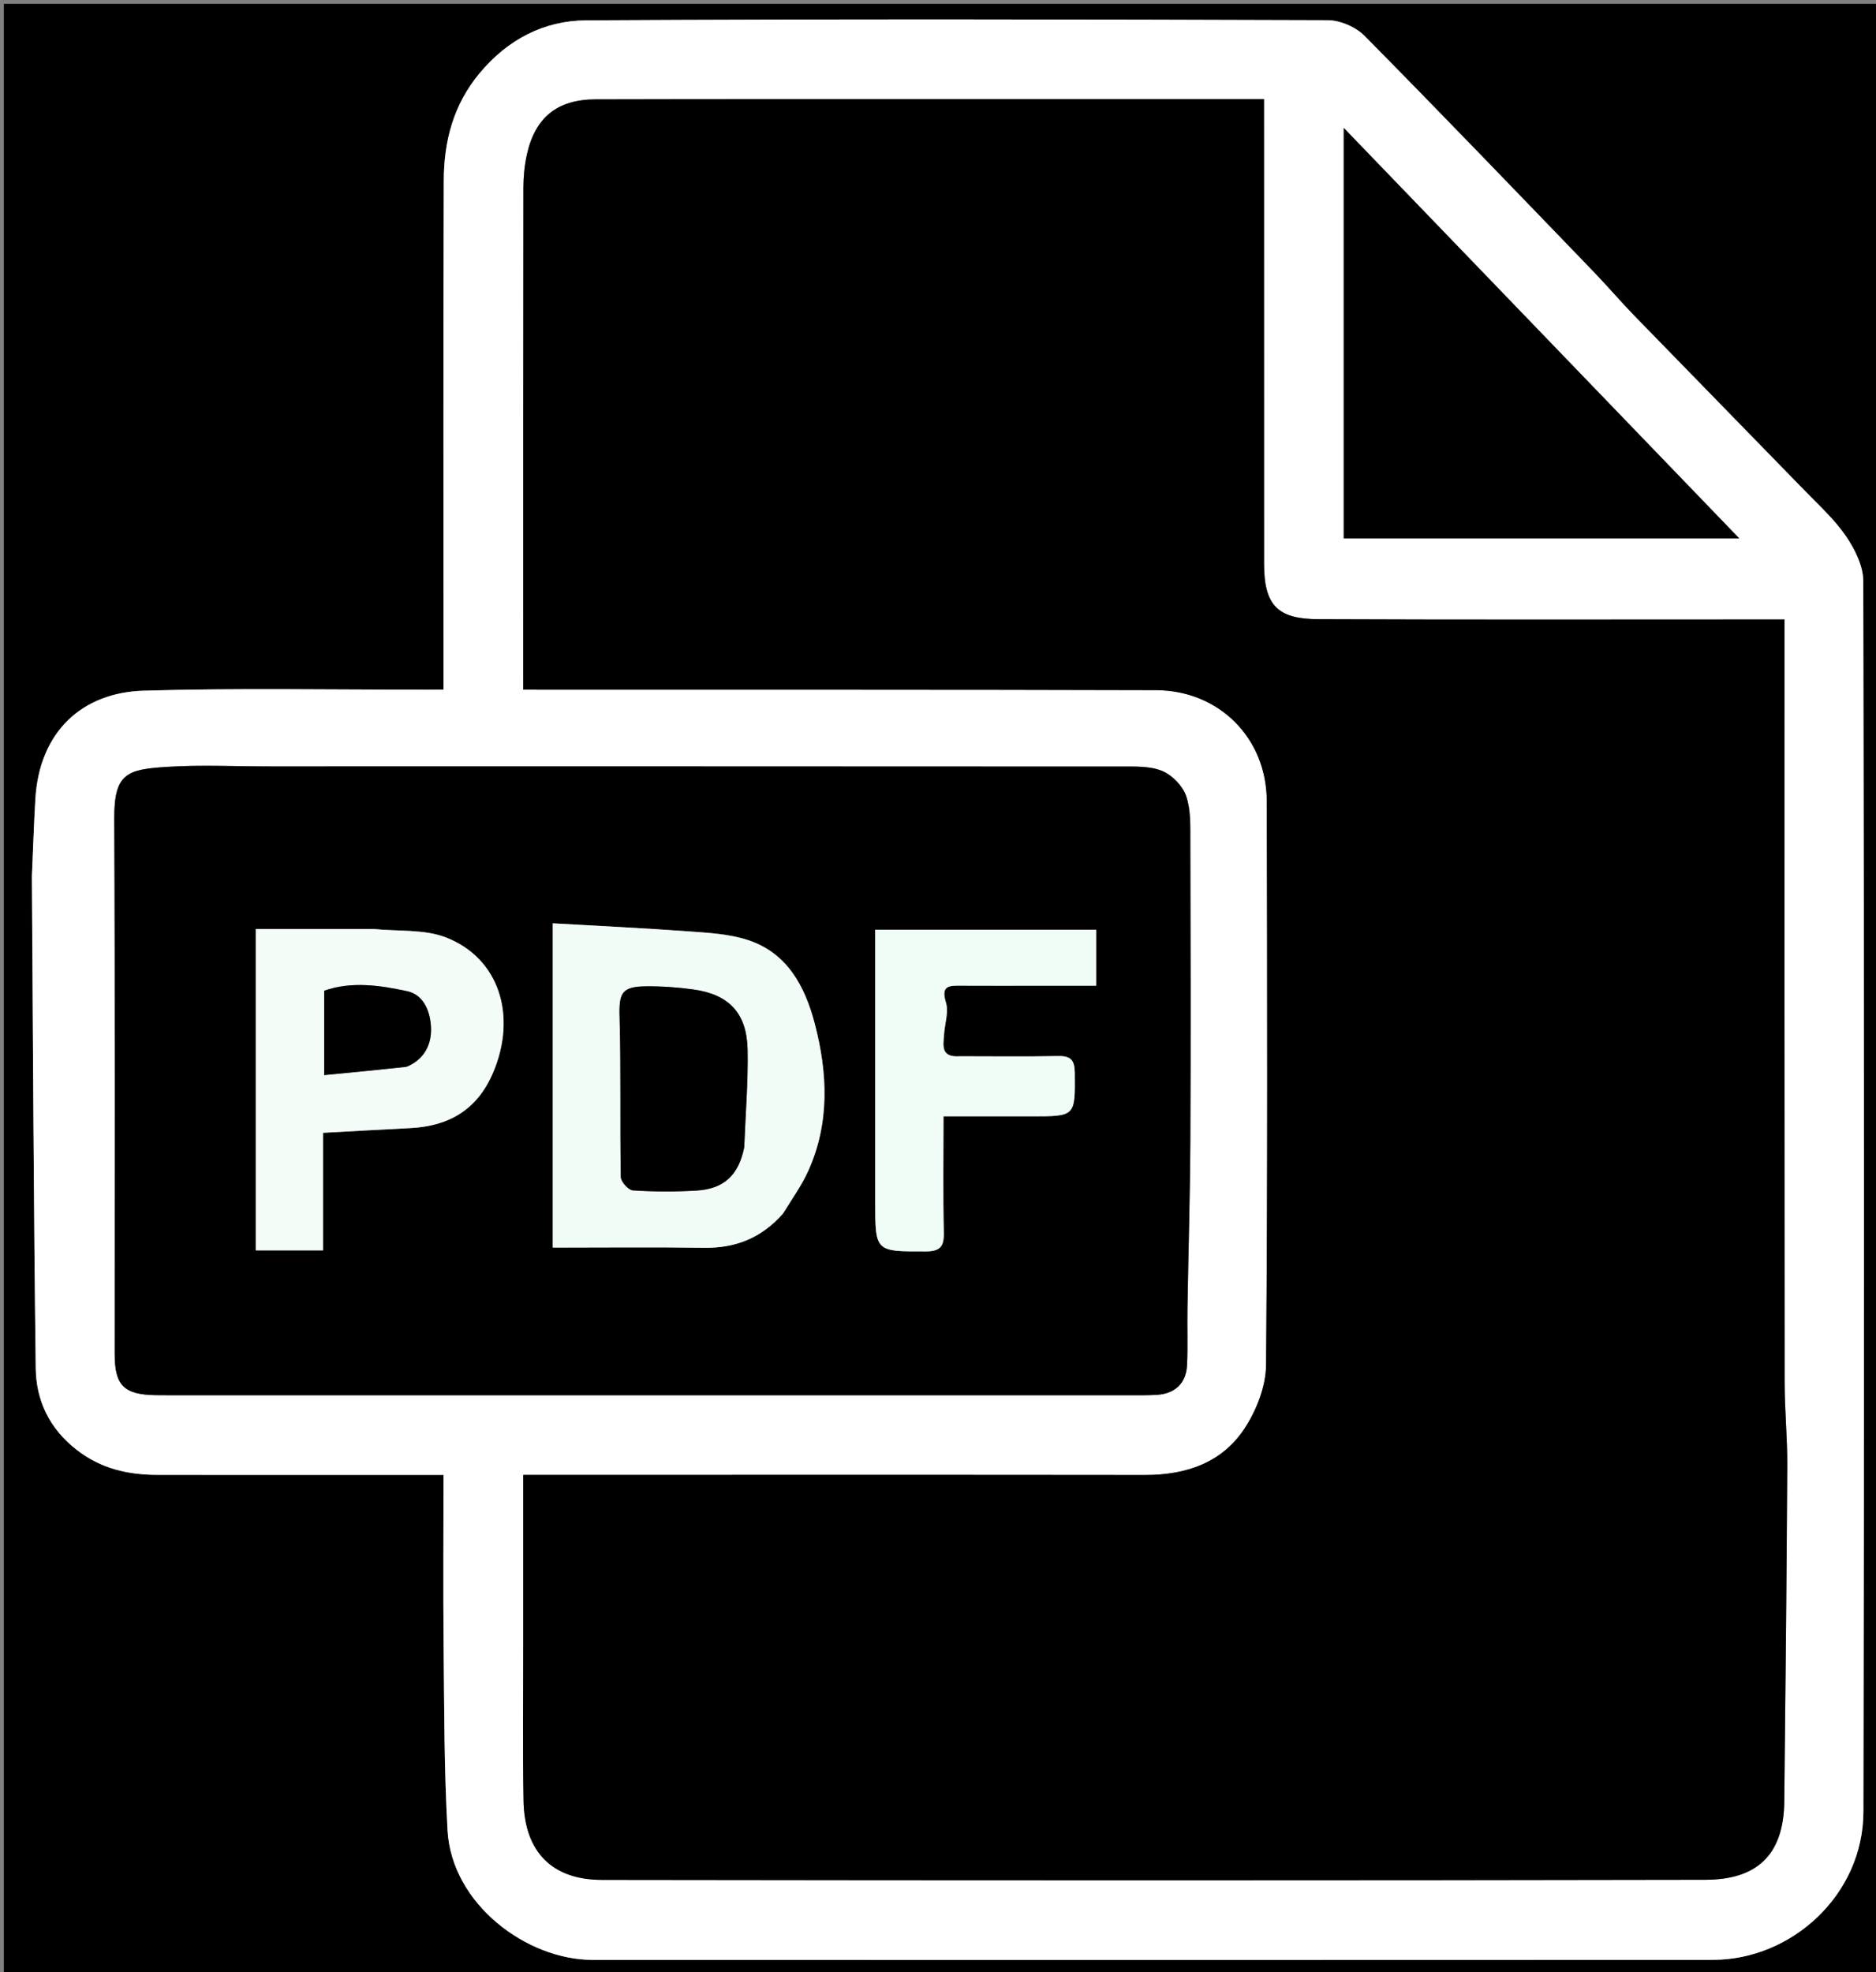 <svg version="1.1" id="Layer_1" xmlns="http://www.w3.org/2000/svg" xmlns:xlink="http://www.w3.org/1999/xlink" x="0px" y="0px"
	 width="100%" viewBox="0 0 487 512" enable-background="new 0 0 487 512" xml:space="preserve">
<rect x="0" y="0" width="487" height="512" fill="#808080" stroke="none"/>
<path fill="#0000" opacity="1" stroke="none" 
	d="
M488,188 
	C488,296.667 488,404.833 488,513 
	C325.667,513 163.333,513 1,513 
	C1,342.333 1,171.667 1,1 
	C163.333,1 325.666,1 488,1 
	C488,63.167 488,125.333 488,188 
M8.259,227.832 
	C8.561,270.273 8.735,312.715 9.275,355.153 
	C9.382,363.58 12.794,370.814 19.847,376.333 
	C26.22,381.322 33.282,382.876 41.005,382.878 
	C63.836,382.882 86.667,382.884 109.498,382.887 
	C111.274,382.888 113.05,382.887 115.138,382.887 
	C115.138,398.198 115.018,412.998 115.17,427.794 
	C115.332,443.571 115.293,459.371 116.175,475.115 
	C117.258,494.428 136.872,508.784 153.771,508.788 
	C250.761,508.809 347.751,508.828 444.741,508.774 
	C465,508.763 483.681,491.992 483.728,470.329 
	C483.955,363.841 483.909,257.352 483.692,150.863 
	C483.684,146.96 481.534,142.632 479.251,139.27 
	C476.311,134.938 472.31,131.302 468.623,127.505 
	C453.907,112.353 439.115,97.274 424.4,82.121 
	C420.712,78.324 417.274,74.285 413.599,70.475 
	C393.873,50.024 374.202,29.518 354.228,9.311 
	C351.946,7.002 347.899,5.255 344.664,5.244 
	C280.505,5.021 216.343,4.912 152.186,5.283 
	C141.286,5.346 131.844,10.18 124.501,19.006 
	C117.649,27.242 115.241,36.694 115.205,46.875 
	C115.053,89.037 115.138,131.199 115.135,173.362 
	C115.135,175.139 115.135,176.917 115.135,179.04 
	C113.037,179.04 111.406,179.039 109.776,179.041 
	C85.612,179.069 61.433,178.593 37.289,179.305 
	C21.376,179.775 10.187,189.882 9.171,207.55 
	C8.801,213.991 8.59,220.441 8.259,227.832 
z"/>
<path fill="#ffff" opacity="1" stroke="none" 
	d="
M8.283,227.359 
	C8.59,220.441 8.801,213.991 9.171,207.55 
	C10.187,189.882 21.376,179.775 37.289,179.305 
	C61.433,178.593 85.612,179.069 109.776,179.041 
	C111.406,179.039 113.037,179.04 115.135,179.04 
	C115.135,176.917 115.135,175.139 115.135,173.362 
	C115.138,131.199 115.053,89.037 115.205,46.875 
	C115.241,36.694 117.649,27.242 124.501,19.006 
	C131.844,10.18 141.286,5.346 152.186,5.283 
	C216.343,4.912 280.505,5.021 344.664,5.244 
	C347.899,5.255 351.946,7.002 354.228,9.311 
	C374.202,29.518 393.873,50.024 413.599,70.475 
	C417.274,74.285 420.712,78.324 424.4,82.121 
	C439.115,97.274 453.907,112.353 468.623,127.505 
	C472.31,131.302 476.311,134.938 479.251,139.27 
	C481.534,142.632 483.684,146.96 483.692,150.863 
	C483.909,257.352 483.955,363.841 483.728,470.329 
	C483.681,491.992 465,508.763 444.741,508.774 
	C347.751,508.828 250.761,508.809 153.771,508.788 
	C136.872,508.784 117.258,494.428 116.175,475.115 
	C115.293,459.371 115.332,443.571 115.17,427.794 
	C115.018,412.998 115.138,398.198 115.138,382.887 
	C113.05,382.887 111.274,382.888 109.498,382.887 
	C86.667,382.884 63.836,382.882 41.005,382.878 
	C33.282,382.876 26.22,381.322 19.847,376.333 
	C12.794,370.814 9.382,363.58 9.275,355.153 
	C8.735,312.715 8.561,270.273 8.283,227.359 
M135.827,426.5 
	C135.836,440.164 135.653,453.833 135.908,467.492 
	C136.156,480.772 143.324,488.007 156.27,488.025 
	C251.754,488.163 347.239,488.192 442.723,487.997 
	C455.913,487.969 463.03,481.723 463.186,467.705 
	C463.509,438.59 463.798,409.473 463.961,380.356 
	C464,373.237 463.287,366.116 463.281,358.995 
	C463.224,294.839 463.247,230.683 463.246,166.527 
	C463.246,164.748 463.246,162.97 463.246,160.816 
	C460.981,160.816 459.182,160.816 457.382,160.816 
	C419.055,160.814 380.728,160.91 342.401,160.745 
	C332.224,160.701 328.151,157.735 328.145,146.473 
	C328.122,107.812 328.133,69.152 328.131,30.491 
	C328.131,28.731 328.131,26.97 328.131,25.743 
	C310.12,25.743 292.695,25.743 275.27,25.743 
	C266.7,25.743 258.13,25.741 249.56,25.743 
	C217.899,25.75 186.237,25.71 154.576,25.795 
	C144.681,25.822 138.953,30.466 136.804,40.013 
	C136.162,42.866 135.874,45.857 135.87,48.786 
	C135.811,90.612 135.829,132.439 135.828,174.265 
	C135.828,175.718 135.828,177.171 135.828,179.04 
	C138.002,179.04 139.798,179.04 141.594,179.041 
	C194.419,179.065 247.244,179.006 300.068,179.165 
	C316.447,179.214 328.799,191.597 328.842,207.907 
	C328.97,256.732 329.076,305.559 328.663,354.381 
	C328.616,359.901 326.204,366.048 323.131,370.757 
	C317.25,379.77 307.872,382.924 297.237,382.912 
	C245.245,382.849 193.254,382.886 141.262,382.887 
	C139.503,382.887 137.744,382.887 135.827,382.887 
	C135.827,397.529 135.827,411.515 135.827,426.5 
M69.5,198.962 
	C60.837,198.962 52.146,198.531 43.517,199.073 
	C33.009,199.733 29.602,200.654 29.662,212.575 
	C29.894,258.889 29.75,305.206 29.774,351.522 
	C29.778,359.682 32.192,362.047 40.391,362.188 
	C41.723,362.211 43.056,362.212 44.389,362.212 
	C127.358,362.214 210.327,362.215 293.296,362.211 
	C295.628,362.211 297.966,362.251 300.291,362.109 
	C305.037,361.818 307.94,359.08 308.152,354.348 
	C308.372,349.463 308.178,344.56 308.258,339.667 
	C308.495,325.055 308.936,310.444 309.007,295.832 
	C309.132,270.009 309.08,244.185 309.002,218.361 
	C308.99,214.418 309.158,210.227 307.903,206.617 
	C306.985,203.976 304.245,201.172 301.639,200.118 
	C298.434,198.821 294.523,199.004 290.917,199.001 
	C217.445,198.949 143.972,198.962 69.5,198.962 
M348.826,132.464 
	C348.826,134.908 348.826,137.351 348.826,139.762 
	C383.167,139.762 416.992,139.762 451.495,139.762 
	C417.198,104.165 383.4,69.087 348.826,33.204 
	C348.826,66.673 348.826,99.074 348.826,132.464 
z"/>
<path fill="#0000" opacity="1" stroke="none" 
	d="
M135.827,426 
	C135.827,411.515 135.827,397.529 135.827,382.887 
	C137.744,382.887 139.503,382.887 141.262,382.887 
	C193.254,382.886 245.245,382.849 297.237,382.912 
	C307.872,382.924 317.25,379.77 323.131,370.757 
	C326.204,366.048 328.616,359.901 328.663,354.381 
	C329.076,305.559 328.97,256.732 328.842,207.907 
	C328.799,191.597 316.447,179.214 300.068,179.165 
	C247.244,179.006 194.419,179.065 141.594,179.041 
	C139.798,179.04 138.002,179.04 135.828,179.04 
	C135.828,177.171 135.828,175.718 135.828,174.265 
	C135.829,132.439 135.811,90.612 135.87,48.786 
	C135.874,45.857 136.162,42.866 136.804,40.013 
	C138.953,30.466 144.681,25.822 154.576,25.795 
	C186.237,25.71 217.899,25.75 249.56,25.743 
	C258.13,25.741 266.7,25.743 275.27,25.743 
	C292.695,25.743 310.12,25.743 328.131,25.743 
	C328.131,26.97 328.131,28.731 328.131,30.491 
	C328.133,69.152 328.122,107.812 328.145,146.473 
	C328.151,157.735 332.224,160.701 342.401,160.745 
	C380.728,160.91 419.055,160.814 457.382,160.816 
	C459.182,160.816 460.981,160.816 463.246,160.816 
	C463.246,162.97 463.246,164.748 463.246,166.527 
	C463.247,230.683 463.224,294.839 463.281,358.995 
	C463.287,366.116 464,373.237 463.961,380.356 
	C463.798,409.473 463.509,438.59 463.186,467.705 
	C463.03,481.723 455.913,487.969 442.723,487.997 
	C347.239,488.192 251.754,488.163 156.27,488.025 
	C143.324,488.007 136.156,480.772 135.908,467.492 
	C135.653,453.833 135.836,440.164 135.827,426 
z"/>
<path fill="#0000" opacity="1" stroke="none" 
	d="
M70,198.962 
	C143.972,198.962 217.445,198.949 290.917,199.001 
	C294.523,199.004 298.434,198.821 301.639,200.118 
	C304.245,201.172 306.985,203.976 307.903,206.617 
	C309.158,210.227 308.99,214.418 309.002,218.361 
	C309.08,244.185 309.132,270.009 309.007,295.832 
	C308.936,310.444 308.495,325.055 308.258,339.667 
	C308.178,344.56 308.372,349.463 308.152,354.348 
	C307.94,359.08 305.037,361.818 300.291,362.109 
	C297.966,362.251 295.628,362.211 293.296,362.211 
	C210.327,362.215 127.358,362.214 44.389,362.212 
	C43.056,362.212 41.723,362.211 40.391,362.188 
	C32.192,362.047 29.778,359.682 29.774,351.522 
	C29.75,305.206 29.894,258.889 29.662,212.575 
	C29.602,200.654 33.009,199.733 43.517,199.073 
	C52.146,198.531 60.837,198.962 70,198.962 
M203.425,314.888 
	C205.578,311.255 208.095,307.786 209.819,303.961 
	C215.428,291.517 214.857,278.56 211.514,265.785 
	C209.006,256.202 204.456,247.417 194.173,244.044 
	C189.431,242.489 184.206,242.184 179.163,241.815 
	C167.335,240.949 155.484,240.387 143.491,239.693 
	C143.491,268.264 143.491,295.964 143.491,323.877 
	C156.794,323.877 169.775,323.734 182.751,323.93 
	C190.835,324.052 197.562,321.475 203.425,314.888 
M96.379,241.157 
	C86.364,241.157 76.349,241.157 66.395,241.157 
	C66.395,268.716 66.395,296.594 66.395,324.602 
	C72.244,324.602 77.821,324.602 83.856,324.602 
	C83.856,314.347 83.856,304.293 83.856,294.08 
	C91.702,293.654 99.103,293.226 106.506,292.856 
	C116.556,292.354 123.901,288.08 127.995,278.468 
	C134.257,263.766 129.648,248.794 115.816,243.383 
	C110.224,241.197 103.533,241.821 96.379,241.157 
M248.774,274.211 
	C244.077,274.573 244.892,271.316 245.073,268.526 
	C245.254,265.741 246.322,262.71 245.554,260.235 
	C244.169,255.766 246.492,255.863 249.474,255.88 
	C255.966,255.917 262.458,255.891 268.951,255.891 
	C274.202,255.891 279.453,255.891 284.556,255.891 
	C284.556,250.575 284.556,245.987 284.556,241.353 
	C265.37,241.353 246.475,241.353 227.196,241.353 
	C227.196,243.226 227.196,244.853 227.196,246.479 
	C227.196,268.287 227.196,290.095 227.196,311.903 
	C227.196,325.021 227.196,324.883 240.268,324.871 
	C244.06,324.868 245.091,323.626 245.008,319.961 
	C244.782,310.027 244.93,300.085 244.93,289.804 
	C252.857,289.804 260.31,289.804 267.763,289.804 
	C279.23,289.804 279.111,289.805 279.009,278.484 
	C278.98,275.211 277.956,274.091 274.697,274.156 
	C266.376,274.321 258.051,274.211 248.774,274.211 
z"/>
<path fill="#0000" opacity="1" stroke="none" 
	d="
M348.826,131.97 
	C348.826,99.074 348.826,66.673 348.826,33.204 
	C383.4,69.087 417.198,104.165 451.495,139.762 
	C416.992,139.762 383.167,139.762 348.826,139.762 
	C348.826,137.351 348.826,134.908 348.826,131.97 
z"/>
<path fill="#F2FCF7" opacity="1" stroke="none" 
	d="
M203.174,315.147 
	C197.562,321.475 190.835,324.052 182.751,323.93 
	C169.775,323.734 156.794,323.877 143.491,323.877 
	C143.491,295.964 143.491,268.264 143.491,239.693 
	C155.484,240.387 167.335,240.949 179.163,241.815 
	C184.206,242.184 189.431,242.489 194.173,244.044 
	C204.456,247.417 209.006,256.202 211.514,265.785 
	C214.857,278.56 215.428,291.517 209.819,303.961 
	C208.095,307.786 205.578,311.255 203.174,315.147 
M193.213,297.488 
	C193.533,289.178 194.23,280.862 194.076,272.561 
	C193.899,263.02 189.274,258.147 179.942,256.859 
	C175.88,256.298 171.743,256.009 167.645,256.052 
	C161.394,256.118 160.664,257.834 160.838,263.919 
	C161.235,277.782 160.915,291.665 161.159,305.535 
	C161.181,306.774 163.133,308.955 164.296,309.03 
	C169.763,309.386 175.282,309.403 180.755,309.08 
	C187.902,308.658 191.724,305.139 193.213,297.488 
z"/>
<path fill="#F3FCF7" opacity="1" stroke="none" 
	d="
M96.861,241.161 
	C103.533,241.821 110.224,241.197 115.816,243.383 
	C129.648,248.794 134.257,263.766 127.995,278.468 
	C123.901,288.08 116.556,292.354 106.506,292.856 
	C99.103,293.226 91.702,293.654 83.856,294.08 
	C83.856,304.293 83.856,314.347 83.856,324.602 
	C77.821,324.602 72.244,324.602 66.395,324.602 
	C66.395,296.594 66.395,268.716 66.395,241.157 
	C76.349,241.157 86.364,241.157 96.861,241.161 
M105.849,276.84 
	C110.196,274.992 111.989,271.139 111.893,266.994 
	C111.798,262.91 110.152,258.284 105.721,257.324 
	C98.597,255.781 91.208,254.699 84.151,257.198 
	C84.151,264.715 84.151,271.822 84.151,279.095 
	C91.312,278.409 98.182,277.75 105.849,276.84 
z"/>
<path fill="#F0FCF6" opacity="1" stroke="none" 
	d="
M249.25,274.211 
	C258.051,274.211 266.376,274.321 274.697,274.156 
	C277.956,274.091 278.98,275.211 279.009,278.484 
	C279.111,289.805 279.23,289.804 267.763,289.804 
	C260.31,289.804 252.857,289.804 244.93,289.804 
	C244.93,300.085 244.782,310.027 245.008,319.961 
	C245.091,323.626 244.06,324.868 240.268,324.871 
	C227.196,324.883 227.196,325.021 227.196,311.903 
	C227.196,290.095 227.196,268.287 227.196,246.479 
	C227.196,244.853 227.196,243.226 227.196,241.353 
	C246.475,241.353 265.37,241.353 284.556,241.353 
	C284.556,245.987 284.556,250.575 284.556,255.891 
	C279.453,255.891 274.202,255.891 268.951,255.891 
	C262.458,255.891 255.966,255.917 249.474,255.88 
	C246.492,255.863 244.169,255.766 245.554,260.235 
	C246.322,262.71 245.254,265.741 245.073,268.526 
	C244.892,271.316 244.077,274.573 249.25,274.211 
z"/>
<path fill="#0000" opacity="1" stroke="none" 
	d="
M193.197,297.915 
	C191.724,305.139 187.902,308.658 180.755,309.08 
	C175.282,309.403 169.763,309.386 164.296,309.03 
	C163.133,308.955 161.181,306.774 161.159,305.535 
	C160.915,291.665 161.235,277.782 160.838,263.919 
	C160.664,257.834 161.394,256.118 167.645,256.052 
	C171.743,256.009 175.88,256.298 179.942,256.859 
	C189.274,258.147 193.899,263.02 194.076,272.561 
	C194.23,280.862 193.533,289.178 193.197,297.915 
z"/>
<path fill="#0000" opacity="1" stroke="none" 
	d="
M105.45,276.966 
	C98.182,277.75 91.312,278.409 84.151,279.095 
	C84.151,271.822 84.151,264.715 84.151,257.198 
	C91.208,254.699 98.597,255.781 105.721,257.324 
	C110.152,258.284 111.798,262.91 111.893,266.994 
	C111.989,271.139 110.196,274.992 105.45,276.966 
z"/>
</svg>